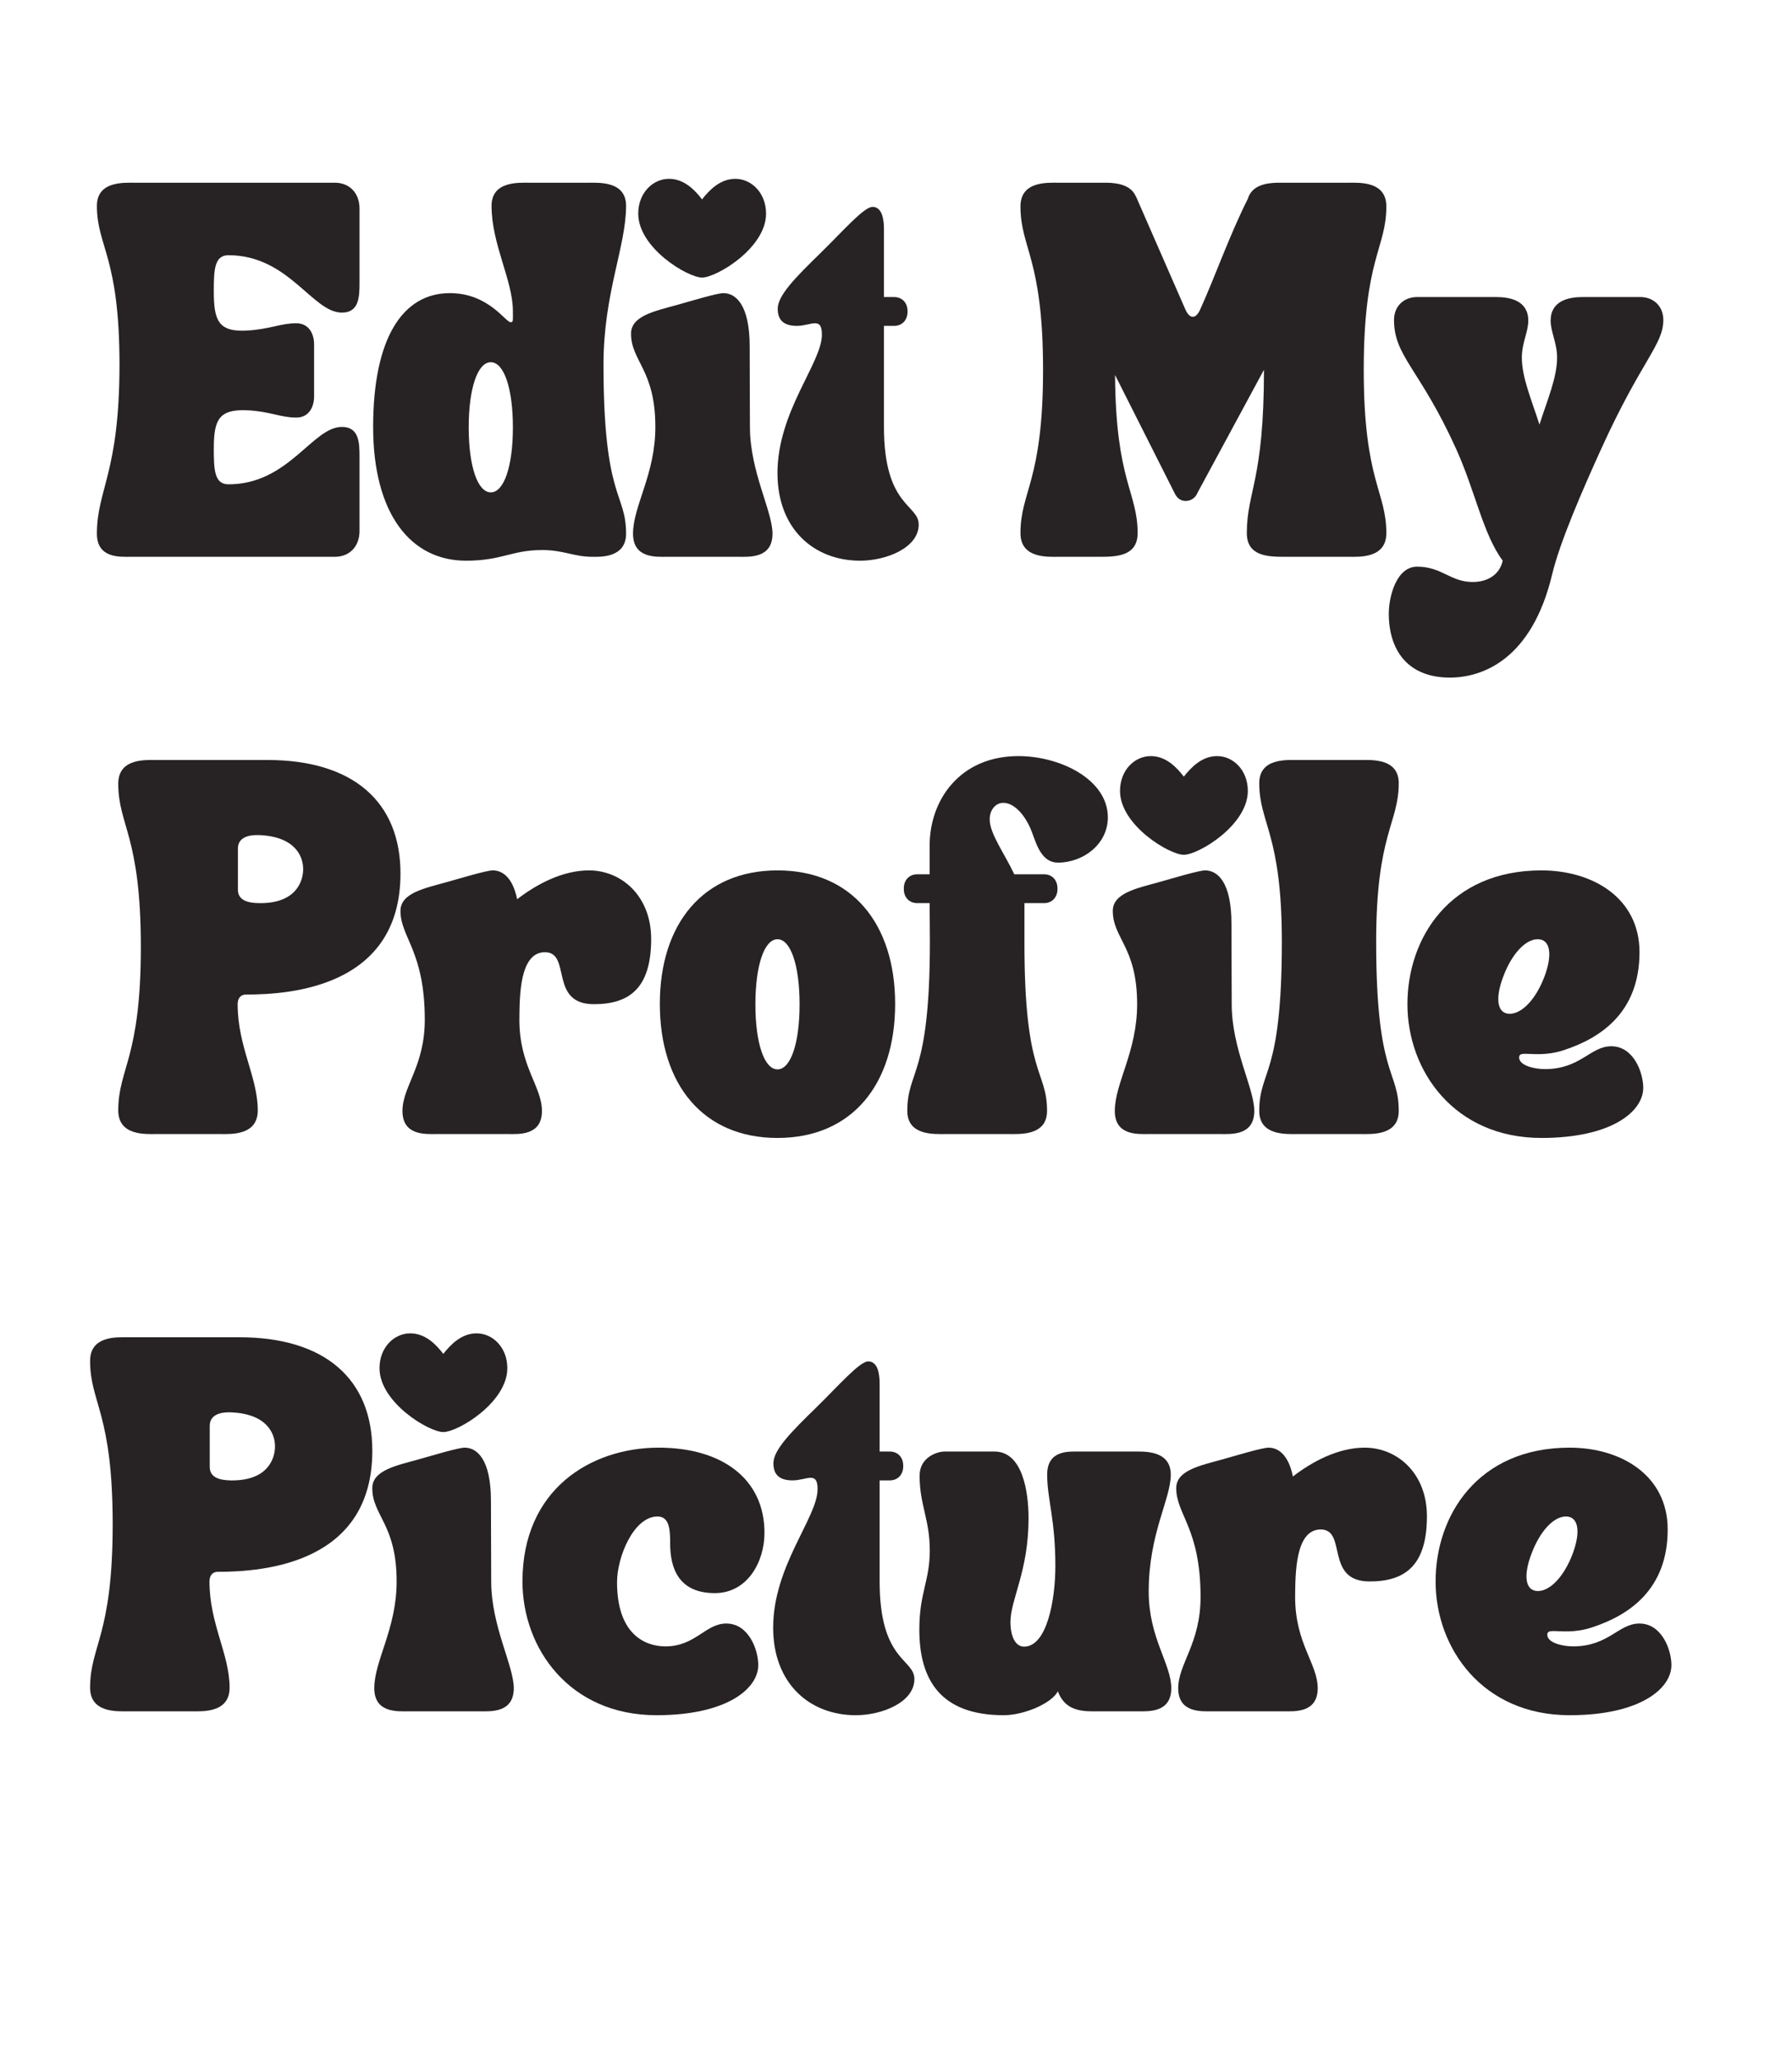 <svg width="248" height="285" viewBox="0 0 248 285" fill="none" xmlns="http://www.w3.org/2000/svg">
<path d="M16.537 50.439C16.537 65.426 13.41 67.725 13.41 73.835C13.41 77.284 16.64 77.033 18.082 77.033H46.353C48.379 77.033 49.754 75.597 49.754 73.476V63.197C49.754 61.291 49.719 59.065 47.314 59.065C43.226 59.065 39.963 67.007 31.616 67.007C29.658 67.007 29.59 64.958 29.59 62.046C29.59 58.093 30.276 56.583 34.226 56.763C37.318 56.908 38.83 57.771 40.995 57.771C42.815 57.771 43.468 56.224 43.468 54.859V47.635C43.468 46.269 42.815 44.725 40.995 44.725C38.83 44.725 37.318 45.551 34.226 45.731C30.14 45.982 29.59 44.257 29.59 40.268C29.59 37.358 29.658 35.309 31.616 35.309C39.963 35.309 43.226 43.251 47.314 43.251C49.719 43.251 49.754 41.023 49.754 39.119V28.84C49.754 26.719 48.379 25.281 46.353 25.281H18.632C17.188 25.281 13.41 25.03 13.41 28.48C13.41 34.123 16.537 35.452 16.537 50.439Z" fill="#272324"/>
<path d="M64.489 77.572C69.504 77.572 70.776 76.099 75.034 76.099C78.022 76.099 79.397 77.033 81.974 77.033C82.867 77.033 86.645 77.284 86.645 73.835C86.645 68.119 83.519 69.162 83.519 50.439C83.519 40.555 86.645 34.123 86.645 28.48C86.645 25.03 82.867 25.281 81.424 25.281H73.249C71.806 25.281 68.028 25.03 68.028 28.48C68.028 33.835 70.981 38.758 70.981 43.072C70.981 44.329 71.049 44.58 70.672 44.58C69.951 44.58 67.614 40.555 62.256 40.555C55.729 40.555 51.641 46.773 51.641 59.065C51.641 71.031 56.794 77.572 64.489 77.572ZM64.866 59.136C64.866 53.71 66.102 50.114 67.924 50.114C69.744 50.114 70.981 53.71 70.981 59.136C70.981 64.526 69.744 68.119 67.924 68.119C66.102 68.119 64.866 64.526 64.866 59.136Z" fill="#272324"/>
<path d="M90.697 59.065C90.697 65.64 87.606 69.989 87.606 73.835C87.606 77.284 90.834 77.033 92.277 77.033H102.239C103.682 77.033 106.91 77.284 106.91 73.835C106.91 70.707 103.785 65.246 103.785 59.065C103.785 56.404 103.75 51.769 103.75 47.922C103.75 42.172 101.827 40.555 100.109 40.555C99.215 40.555 95.437 41.704 93.754 42.172C90.662 43.035 87.331 43.682 87.331 46.161C87.331 49.971 90.697 51.157 90.697 59.065ZM97.155 38.398C99.182 38.398 106.017 34.303 106.017 29.558C106.017 26.719 104.025 24.742 101.759 24.742C99.662 24.742 98.185 26.287 97.155 27.581C96.159 26.287 94.682 24.742 92.587 24.742C90.319 24.742 88.327 26.719 88.327 29.558C88.327 34.303 95.162 38.398 97.155 38.398Z" fill="#272324"/>
<path d="M119.037 77.572C122.676 77.572 127.143 75.776 127.143 72.576C127.143 69.738 122.333 70.133 122.333 59.065V45.084H123.741C124.841 45.084 125.596 44.292 125.596 43.143V43.035C125.596 41.886 124.841 41.094 123.741 41.094H122.333V31.678C122.333 30.384 122.093 28.623 120.753 28.623C119.551 28.623 116.632 32.003 113.54 35.021C110.07 38.398 107.632 40.878 107.632 42.712C107.632 44.186 108.353 45.084 110.277 45.084C111.272 45.084 112.165 44.725 112.783 44.725C113.402 44.725 113.745 45.047 113.745 46.306C113.745 50.222 107.597 56.908 107.597 65.46C107.597 73.188 112.647 77.572 119.037 77.572Z" fill="#272324"/>
<path d="M141.225 73.762C141.225 77.284 145.003 77.033 146.446 77.033H152.218C154.484 77.033 157.439 76.962 157.439 73.762C157.439 68.048 154.416 66.611 154.313 51.875L162.558 68.228C162.901 68.948 163.416 69.307 164.102 69.307C164.756 69.307 165.442 68.911 165.717 68.193L174.924 51.157C174.924 66.575 172.552 67.94 172.552 73.762C172.552 76.962 175.507 77.033 177.774 77.033H186.637C188.078 77.033 191.859 77.284 191.859 73.762C191.859 67.94 188.732 66.575 188.732 51.157C188.732 35.739 191.859 34.374 191.859 28.552C191.859 25.03 188.078 25.281 186.637 25.281H176.744C175.3 25.317 173.241 25.605 172.691 27.509C170.149 32.541 168.156 38.29 166.096 42.819C165.786 43.502 165.442 43.827 165.064 43.827C164.686 43.827 164.342 43.465 164.034 42.784L157.198 27.15V27.187C156.511 25.568 154.621 25.317 153.248 25.281H146.446C145.003 25.281 141.225 25.03 141.225 28.552C141.225 34.374 144.351 35.739 144.351 51.157C144.351 66.575 141.225 67.94 141.225 73.762Z" fill="#272324"/>
<path d="M192.2 84.904C192.2 89.935 194.81 93.745 200.65 93.745C205.15 93.745 211.986 91.265 214.803 79.478C215.868 75.021 218.925 67.977 221.638 62.011C227.238 49.72 230.193 47.708 230.193 44.257C230.193 42.351 228.818 41.094 226.998 41.094H219.028C217.105 41.094 214.596 41.598 214.596 44.365C214.596 45.91 215.49 47.455 215.49 49.467C215.49 52.2 214.185 55.218 213.051 58.74C211.918 55.218 210.611 52.2 210.611 49.467C210.611 47.455 211.505 45.91 211.505 44.365C211.505 41.598 208.998 41.094 207.073 41.094H196.117C194.295 41.094 192.922 42.351 192.922 44.257C192.922 49.324 196.46 50.977 201.475 62.011C204.188 67.977 205.218 73.87 207.966 77.572C207.52 79.549 205.836 80.519 203.81 80.519C200.718 80.519 199.552 78.398 196.117 78.398C193.265 78.398 192.2 82.496 192.2 84.904Z" fill="#272324"/>
<path d="M16.366 153.626C16.366 157.148 20.144 156.897 21.588 156.897H30.451C31.892 156.897 35.673 157.148 35.673 153.626C35.673 148.991 32.889 144.822 32.889 138.929C32.889 138.282 33.164 137.598 34.057 137.598C40.412 137.598 55.424 136.447 55.424 120.85C55.424 110.932 48.862 105.145 37.011 105.145H21.588C20.144 105.145 16.366 104.894 16.366 108.416C16.366 114.238 19.493 115.603 19.493 131.021C19.493 146.439 16.366 147.804 16.366 153.626ZM35.774 115.532C40.962 115.711 41.957 118.587 41.957 120.24C41.957 121.93 40.962 125.056 35.774 124.948C34.262 124.911 32.924 124.552 32.924 123.078V117.401C32.924 115.928 34.262 115.495 35.774 115.532Z" fill="#272324"/>
<path d="M55.422 126.025C55.422 129.692 58.788 131.596 58.788 141.084C58.788 147.518 55.697 150.32 55.697 153.699C55.697 157.148 58.925 156.897 60.368 156.897H70.33C71.773 156.897 75.001 157.148 75.001 153.699C75.001 150.32 71.877 147.518 71.877 141.084C71.91 137.886 71.877 131.739 75.415 131.739C79.125 131.739 75.93 138.929 82.181 138.929C87.059 138.929 90.116 136.772 90.116 129.907C90.116 123.976 86.028 120.419 81.495 120.419C77.785 120.419 74.178 122.397 71.567 124.409C70.948 121.354 69.507 120.419 68.2 120.419C67.306 120.419 63.528 121.568 61.845 122.036C58.753 122.899 55.422 123.546 55.422 126.025Z" fill="#272324"/>
<path d="M107.6 157.436C117.905 157.436 123.881 150.032 123.881 138.892C123.881 127.823 117.905 120.419 107.6 120.419C97.295 120.419 91.317 127.823 91.317 138.892C91.317 150.032 97.295 157.436 107.6 157.436ZM104.542 138.963C104.542 133.537 105.778 129.943 107.6 129.943C109.42 129.943 110.656 133.537 110.656 138.963C110.656 144.355 109.42 147.949 107.6 147.949C105.778 147.949 104.542 144.355 104.542 138.963Z" fill="#272324"/>
<path d="M126.937 124.948H128.656L128.689 130.303C128.689 149.026 125.564 147.983 125.564 153.699C125.564 157.148 129.342 156.897 130.786 156.897H139.682C141.124 156.897 144.904 157.148 144.904 153.699C144.904 147.983 141.742 149.026 141.777 130.303C141.777 128.074 141.777 126.278 141.777 126.278C141.777 125.846 141.777 125.487 141.777 124.948H144.49C145.59 124.948 146.345 124.156 146.345 123.007V122.899C146.345 121.75 145.59 120.958 144.49 120.958H140.369C138.961 117.975 136.967 115.352 136.967 113.34C136.967 112.118 137.724 111.075 138.857 111.075C140.301 111.075 141.709 112.62 142.567 114.526C143.289 116.107 143.839 119.342 146.414 119.342C149.919 119.342 153.319 116.789 153.319 113.087C153.319 107.84 146.724 104.606 140.952 104.606C132.777 104.606 128.656 110.753 128.656 116.969V120.958H126.937C125.839 120.958 125.083 121.75 125.083 122.899V123.007C125.083 124.156 125.839 124.948 126.937 124.948Z" fill="#272324"/>
<path d="M157.371 138.929C157.371 145.504 154.28 149.853 154.28 153.699C154.28 157.148 157.508 156.897 158.951 156.897H168.913C170.356 156.897 173.584 157.148 173.584 153.699C173.584 150.571 170.46 145.11 170.46 138.929C170.46 136.268 170.425 131.633 170.425 127.786C170.425 122.036 168.501 120.419 166.783 120.419C165.89 120.419 162.111 121.568 160.428 122.036C157.336 122.899 154.005 123.546 154.005 126.025C154.005 129.835 157.371 131.021 157.371 138.929ZM163.83 118.262C165.856 118.262 172.691 114.167 172.691 109.422C172.691 106.583 170.7 104.606 168.433 104.606C166.336 104.606 164.86 106.151 163.83 107.445C162.833 106.151 161.356 104.606 159.262 104.606C156.993 104.606 155.002 106.583 155.002 109.422C155.002 114.167 161.836 118.262 163.83 118.262Z" fill="#272324"/>
<path d="M174.271 153.699C174.271 157.148 178.049 156.897 179.493 156.897H188.356C189.797 156.897 193.575 157.148 193.575 153.699C193.575 147.983 190.451 149.026 190.451 130.303C190.451 115.316 193.575 113.95 193.575 108.344C193.575 104.894 189.797 105.145 188.356 105.145H179.493C178.049 105.145 174.271 104.894 174.271 108.344C174.271 113.95 177.398 115.316 177.398 130.303C177.398 149.026 174.271 147.983 174.271 153.699Z" fill="#272324"/>
<path d="M194.778 138.929C194.778 148.165 201.271 157.436 213.327 157.436C223.049 157.436 227.412 153.771 227.412 150.499C227.412 148.416 226.105 144.751 222.981 144.751C220.096 144.751 218.721 147.912 213.809 147.912C212.401 147.912 210.236 147.445 210.236 146.296C210.236 145.863 210.546 145.792 211.129 145.792C212.159 145.792 214.014 146.079 216.419 145.289C221.469 143.636 226.895 140.114 226.895 131.739C226.895 124.193 220.369 120.419 213.327 120.419C200.618 120.419 194.778 129.798 194.778 138.929ZM208.038 135.119C209.206 131.992 211.094 129.943 212.812 129.943C214.531 129.943 214.907 131.992 213.739 135.119C212.573 138.208 210.649 140.257 208.931 140.257C207.213 140.257 206.869 138.208 208.038 135.119Z" fill="#272324"/>
<path d="M12.468 233.49C12.468 237.012 16.247 236.761 17.69 236.761H26.553C27.994 236.761 31.775 237.012 31.775 233.49C31.775 228.855 28.991 224.686 28.991 218.793C28.991 218.146 29.266 217.462 30.16 217.462C36.514 217.462 51.526 216.311 51.526 200.714C51.526 190.796 44.964 185.009 33.113 185.009H17.69C16.247 185.009 12.468 184.758 12.468 188.28C12.468 194.102 15.595 195.467 15.595 210.885C15.595 226.302 12.468 227.668 12.468 233.49ZM31.876 195.396C37.065 195.575 38.059 198.451 38.059 200.104C38.059 201.793 37.065 204.92 31.876 204.812C30.364 204.775 29.026 204.416 29.026 202.942V197.265C29.026 195.792 30.364 195.359 31.876 195.396Z" fill="#272324"/>
<path d="M54.891 218.793C54.891 225.368 51.799 229.717 51.799 233.563C51.799 237.012 55.027 236.761 56.471 236.761H66.432C67.875 236.761 71.103 237.012 71.103 233.563C71.103 230.435 67.979 224.974 67.979 218.793C67.979 216.132 67.944 211.497 67.944 207.65C67.944 201.9 66.02 200.283 64.302 200.283C63.409 200.283 59.63 201.432 57.947 201.9C54.855 202.763 51.524 203.41 51.524 205.889C51.524 209.699 54.891 210.885 54.891 218.793ZM61.349 198.126C63.375 198.126 70.21 194.031 70.21 189.286C70.21 186.447 68.219 184.47 65.952 184.47C63.855 184.47 62.379 186.015 61.349 187.309C60.352 186.015 58.876 184.47 56.781 184.47C54.512 184.47 52.521 186.447 52.521 189.286C52.521 194.031 59.355 198.126 61.349 198.126Z" fill="#272324"/>
<path d="M72.305 218.793C72.305 228.029 78.799 237.3 90.855 237.3C100.576 237.3 104.94 233.635 104.94 230.363C104.94 228.28 103.633 224.615 100.508 224.615C97.623 224.615 96.248 227.776 92.091 227.776C89.207 227.776 85.393 226.051 85.393 218.899C85.393 215.413 87.695 209.807 90.993 209.807C92.677 209.807 92.745 211.711 92.745 213.544C92.745 216.958 93.913 220.409 98.928 220.409C103.428 220.409 105.798 216.097 105.798 212.071C105.798 204.524 99.821 200.283 91.165 200.283C81.787 200.283 72.305 206.034 72.305 218.793Z" fill="#272324"/>
<path d="M118.438 237.3C122.078 237.3 126.545 235.504 126.545 232.304C126.545 229.466 121.735 229.861 121.735 218.793V204.812H123.143C124.243 204.812 124.998 204.02 124.998 202.871V202.763C124.998 201.614 124.243 200.822 123.143 200.822H121.735V191.406C121.735 190.112 121.495 188.351 120.155 188.351C118.953 188.351 116.033 191.731 112.942 194.749C109.472 198.126 107.034 200.606 107.034 202.44C107.034 203.914 107.755 204.812 109.679 204.812C110.673 204.812 111.567 204.453 112.185 204.453C112.803 204.453 113.147 204.775 113.147 206.034C113.147 209.95 106.999 216.636 106.999 225.188C106.999 232.916 112.048 237.3 118.438 237.3Z" fill="#272324"/>
<path d="M127.23 225.476C127.23 232.376 130.15 237.3 138.91 237.3C141.727 237.3 145.573 235.647 146.398 233.994C147.153 235.971 148.562 236.761 151.105 236.761H157.425C158.868 236.761 162.096 237.012 162.096 233.563C162.096 230.184 158.972 226.627 158.972 220.193C158.972 212.179 162.028 207.399 162.028 204.02C162.028 200.571 158.25 200.822 156.806 200.822H149.387C147.943 200.822 144.922 200.571 144.922 204.02C144.922 207.399 146.055 210.203 146.055 216.636C146.055 221.486 144.852 227.812 141.727 227.812C140.387 227.812 139.837 226.123 139.837 224.433C139.837 221.272 142.345 217.391 142.345 210.058C142.345 206.393 141.52 200.822 137.639 200.822H130.7C129.739 200.822 127.266 201.577 127.266 204.165C127.266 208.189 128.674 210.238 128.674 214.479C128.674 218.793 127.23 220.301 127.23 225.476Z" fill="#272324"/>
<path d="M162.782 205.889C162.782 209.556 166.149 211.46 166.149 220.948C166.149 227.382 163.057 230.184 163.057 233.563C163.057 237.012 166.285 236.761 167.729 236.761H177.69C179.134 236.761 182.362 237.012 182.362 233.563C182.362 230.184 179.237 227.382 179.237 220.948C179.27 217.75 179.237 211.603 182.775 211.603C186.485 211.603 183.29 218.793 189.542 218.793C194.42 218.793 197.476 216.636 197.476 209.771C197.476 203.84 193.388 200.283 188.855 200.283C185.145 200.283 181.539 202.261 178.927 204.273C178.309 201.218 176.867 200.283 175.56 200.283C174.667 200.283 170.889 201.432 169.205 201.9C166.114 202.763 162.782 203.41 162.782 205.889Z" fill="#272324"/>
<path d="M198.677 218.793C198.677 228.029 205.171 237.3 217.227 237.3C226.948 237.3 231.312 233.635 231.312 230.363C231.312 228.28 230.005 224.615 226.88 224.615C223.995 224.615 222.62 227.776 217.709 227.776C216.3 227.776 214.135 227.309 214.135 226.16C214.135 225.727 214.445 225.656 215.029 225.656C216.058 225.656 217.913 225.943 220.318 225.153C225.368 223.5 230.795 219.978 230.795 211.603C230.795 204.057 224.268 200.283 217.227 200.283C204.517 200.283 198.677 209.662 198.677 218.793ZM211.937 214.983C213.105 211.856 214.994 209.807 216.712 209.807C218.43 209.807 218.807 211.856 217.638 214.983C216.472 218.072 214.549 220.121 212.83 220.121C211.112 220.121 210.769 218.072 211.937 214.983Z" fill="#272324"/>
</svg>
